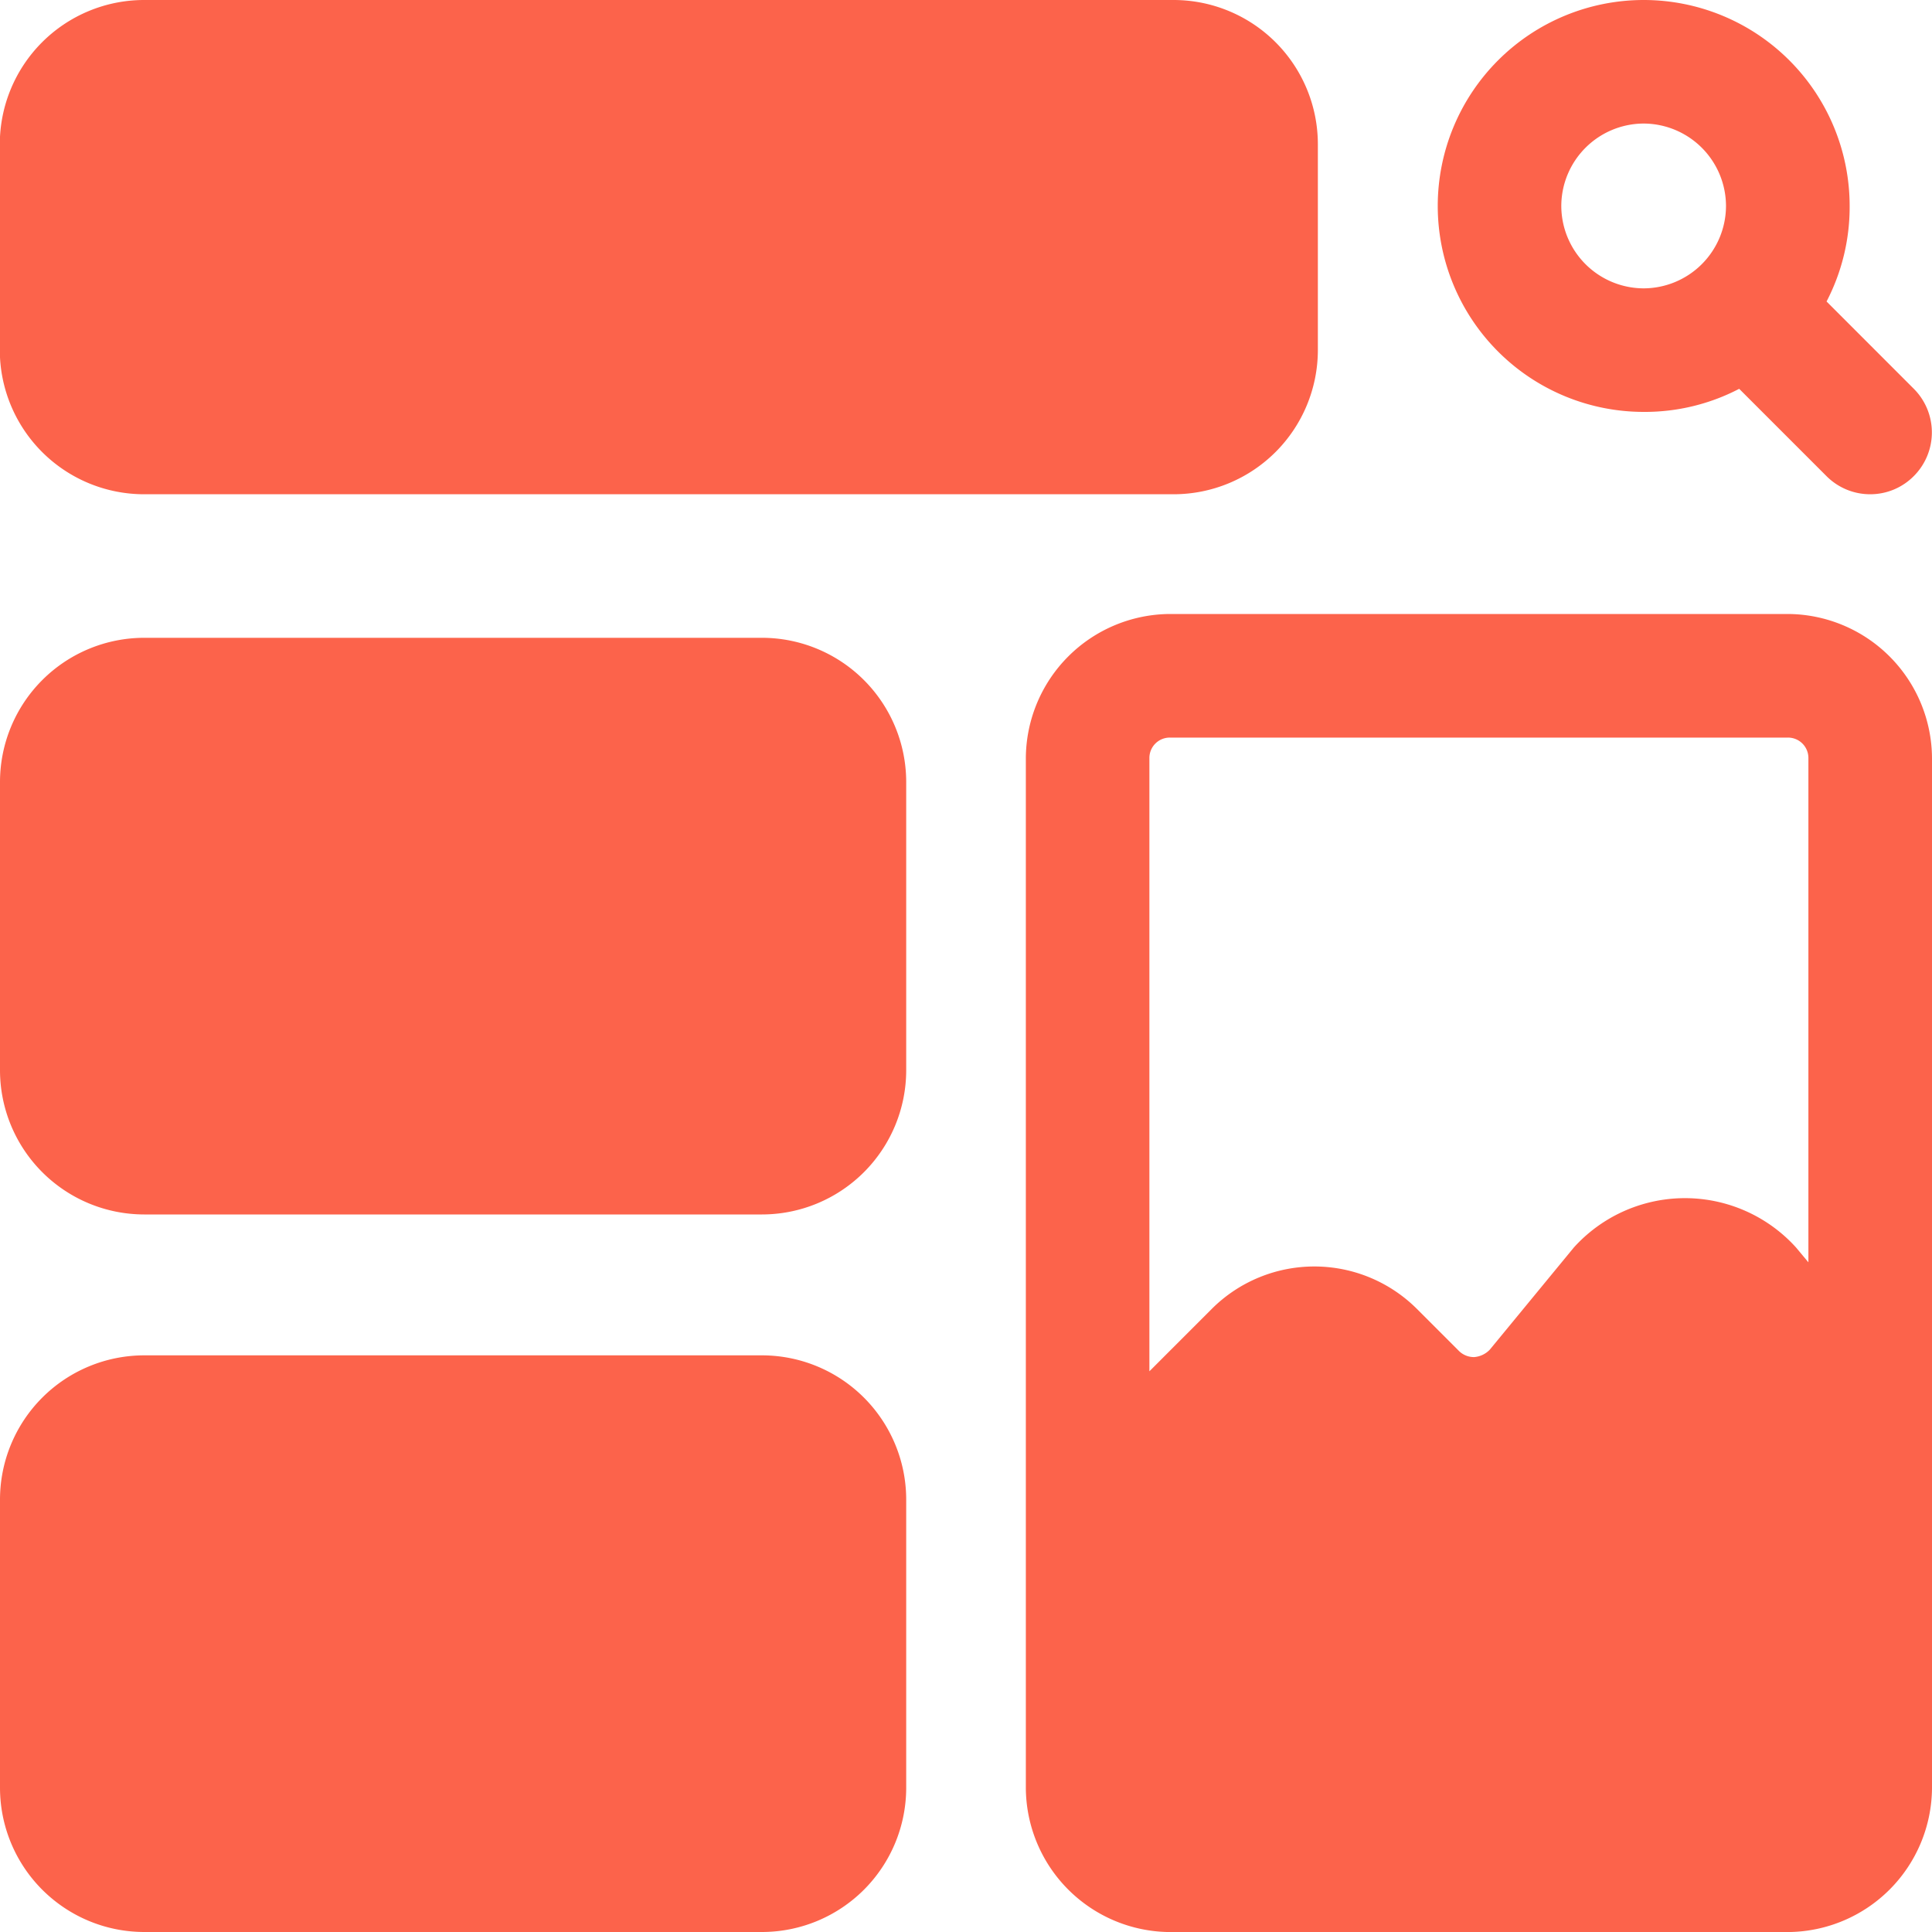 <svg xmlns="http://www.w3.org/2000/svg" width="40" height="40" viewBox="0 0 40 40"><defs><style>.a{fill:#fc634b;}</style></defs><path class="a" d="M-597.45-711.758a4.237,4.237,0,0,0,.478-1.978A4.265,4.265,0,0,0-601.236-718a4.265,4.265,0,0,0-4.264,4.264,4.265,4.265,0,0,0,4.264,4.264,4.226,4.226,0,0,0,1.977-.478l1.808,1.808a1.275,1.275,0,0,0,.906.375,1.268,1.268,0,0,0,.9-.375,1.279,1.279,0,0,0,0-1.81Zm-5.492-1.978a1.711,1.711,0,0,1,1.705-1.706,1.711,1.711,0,0,1,1.705,1.706,1.71,1.71,0,0,1-1.705,1.706A1.71,1.71,0,0,1-602.942-713.736Z" transform="translate(635.267 718)"/><path class="a" d="M-986.515-707.767H-965.2a2.988,2.988,0,0,0,2.985-2.984v-4.264A2.988,2.988,0,0,0-965.2-718h-21.319a2.988,2.988,0,0,0-2.985,2.985v4.264A2.988,2.988,0,0,0-986.515-707.767Z" transform="translate(989.5 718)"/><path class="a" d="M-986.515-535.394h12.792a2.988,2.988,0,0,0,2.985-2.985v-5.969a2.988,2.988,0,0,0-2.985-2.985h-12.792a2.988,2.988,0,0,0-2.985,2.985v5.969A2.988,2.988,0,0,0-986.515-535.394Z" transform="translate(989.5 560.538)"/><path class="a" d="M-986.515-343.394h12.792a2.988,2.988,0,0,0,2.985-2.985v-5.969a2.988,2.988,0,0,0-2.985-2.985h-12.792a2.988,2.988,0,0,0-2.985,2.985v5.969A2.988,2.988,0,0,0-986.515-343.394Z" transform="translate(989.5 383.394)"/><path class="a" d="M-696.391-547.333h-12.791a3,3,0,0,0-2.985,2.985v21.319a3,3,0,0,0,2.985,2.985h12.791a3,3,0,0,0,2.985-2.985v-21.319A3,3,0,0,0-696.391-547.333Zm-13.218,2.985a.422.422,0,0,1,.427-.426h12.791a.422.422,0,0,1,.426.426v10.438l-.256-.307a3.1,3.1,0,0,0-4.6,0l-1.74,2.115a.5.5,0,0,1-.324.154.442.442,0,0,1-.307-.119l-.887-.887a3.006,3.006,0,0,0-4.23,0l-1.3,1.3Z" transform="translate(733.406 560.045)"/></svg>